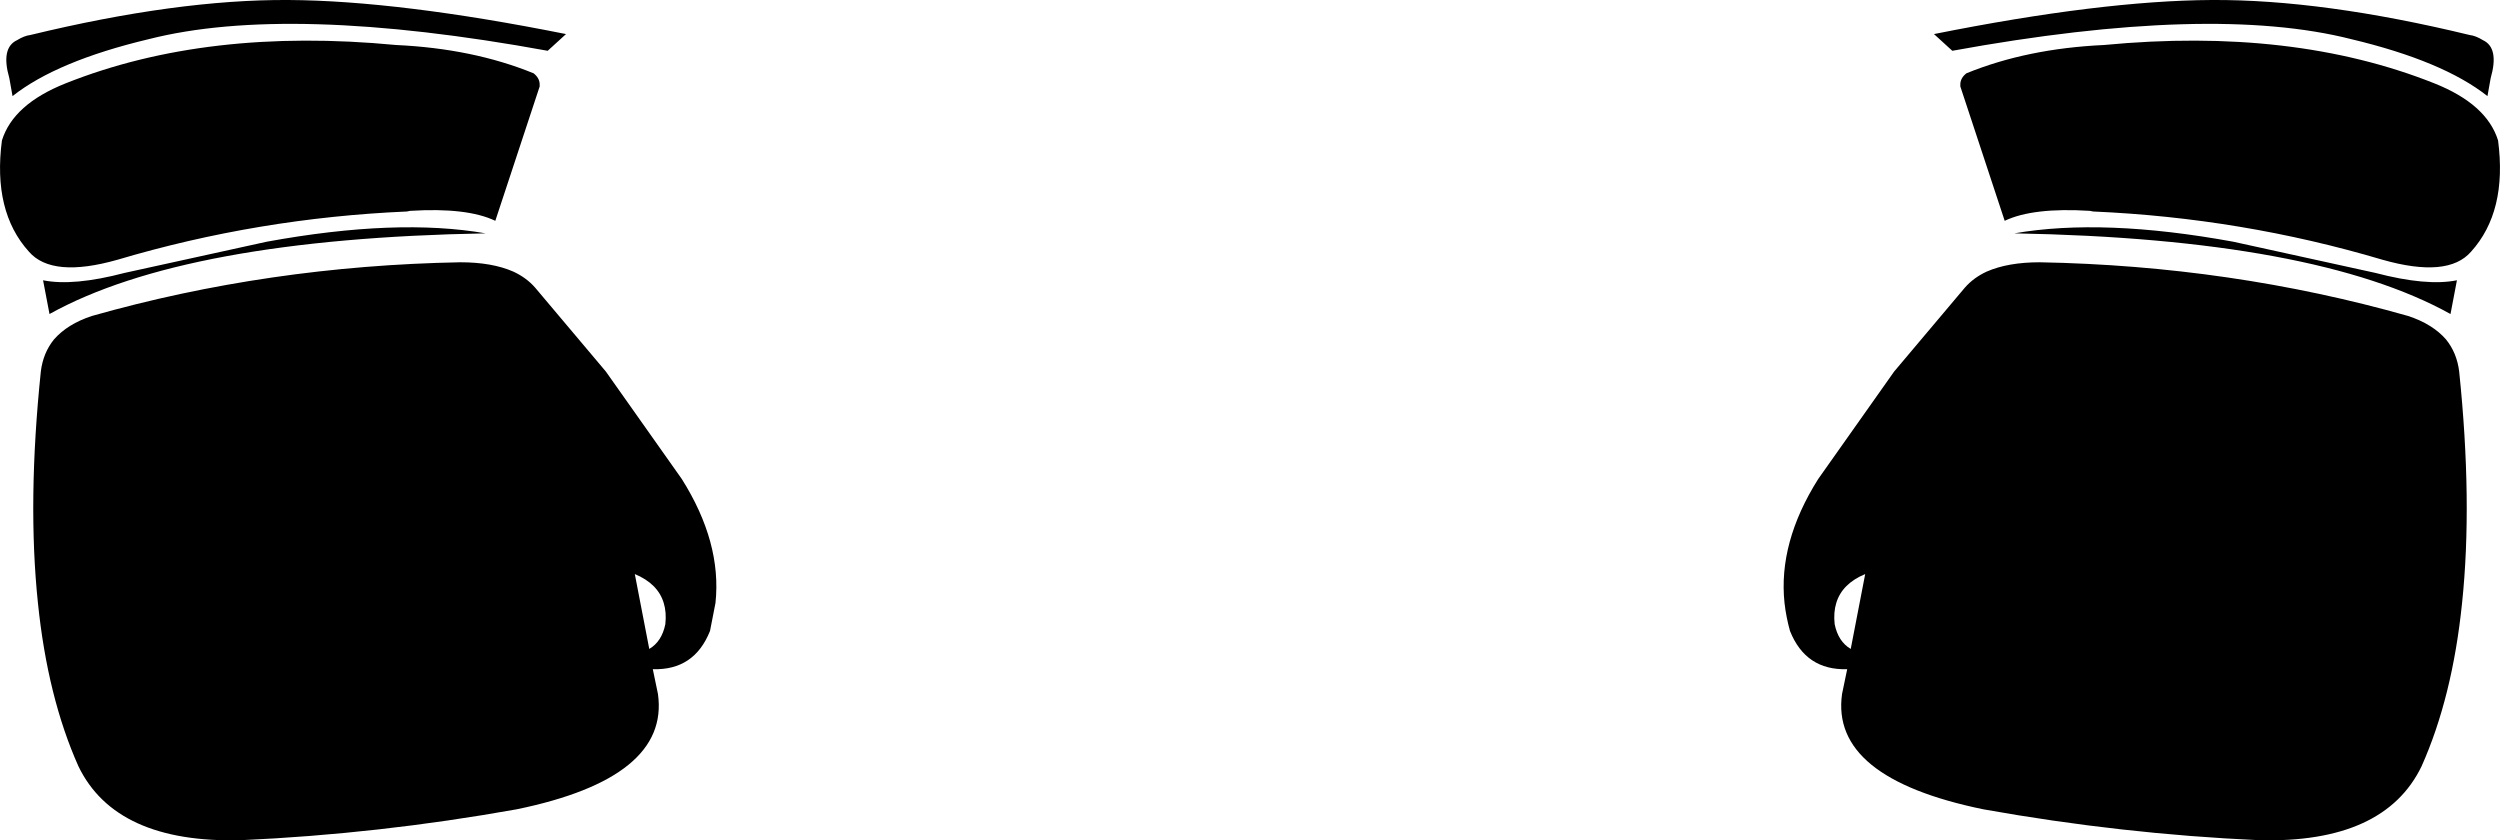 <?xml version="1.0" encoding="UTF-8" standalone="no"?>
<svg xmlns:xlink="http://www.w3.org/1999/xlink" height="130.7px" width="388.9px" xmlns="http://www.w3.org/2000/svg">
  <g transform="matrix(1.0, 0.0, 0.0, 1.0, -205.45, -319.5)">
    <path d="M509.15 327.4 L506.3 324.8 Q532.3 319.6 549.5 319.5 566.75 319.4 589.65 324.95 590.55 325.05 591.7 325.75 594.25 326.95 592.9 331.65 L592.4 334.45 Q585.5 329.0 571.25 325.6 549.45 320.05 509.15 327.4 M510.4 332.55 Q510.45 331.6 511.35 330.9 520.8 327.05 532.75 326.5 562.1 323.7 584.1 332.45 592.3 335.7 594.05 341.35 595.5 352.4 589.85 358.65 586.25 362.8 576.05 359.9 554.15 353.4 531.05 352.4 L530.55 352.3 Q521.7 351.75 517.3 353.85 L510.4 332.95 510.4 332.55 M522.75 360.3 Q552.55 360.85 580.05 368.65 583.85 369.9 585.95 372.3 587.65 374.4 588.0 377.3 590.1 397.55 588.45 413.3 586.95 427.95 582.15 438.7 576.35 450.7 556.85 450.2 535.55 449.25 514.0 445.4 490.15 440.5 492.0 427.45 L492.8 423.6 Q486.35 423.8 483.9 417.65 483.3 415.5 483.05 413.3 482.05 403.9 488.3 394.0 L500.1 377.3 511.1 364.25 Q512.45 362.7 514.5 361.75 517.8 360.3 522.75 360.3 M552.85 357.1 L574.95 361.95 Q582.95 364.05 587.65 363.1 L586.65 368.35 Q565.6 356.65 518.8 355.8 532.6 353.4 552.85 357.1 M215.7 332.45 Q237.7 323.7 267.05 326.5 279.0 327.05 288.45 330.9 289.35 331.6 289.4 332.55 L289.4 332.95 282.5 353.85 Q278.1 351.75 269.25 352.3 L268.75 352.4 Q245.65 353.4 223.75 359.9 213.55 362.8 209.95 358.65 204.3 352.4 205.75 341.35 207.5 335.7 215.7 332.45 M228.55 325.6 Q214.3 329.0 207.4 334.45 L206.9 331.65 Q205.55 326.95 208.1 325.75 209.25 325.05 210.15 324.95 233.05 319.4 250.3 319.5 267.5 319.6 293.5 324.8 L290.65 327.4 Q250.35 320.05 228.55 325.6 M212.15 363.1 Q216.85 364.05 224.85 361.95 L246.95 357.1 Q267.2 353.4 281.0 355.8 234.2 356.65 213.15 368.35 L212.15 363.1 M213.85 372.3 Q215.95 369.9 219.75 368.65 247.25 360.85 277.05 360.3 282.0 360.3 285.3 361.75 287.35 362.7 288.7 364.25 L299.7 377.3 311.5 394.0 Q317.75 403.9 316.75 413.3 L315.9 417.65 Q313.45 423.8 307.0 423.6 L307.8 427.45 Q309.65 440.5 285.8 445.4 264.25 449.25 242.95 450.2 223.45 450.7 217.65 438.7 212.85 427.95 211.35 413.3 209.7 397.55 211.8 377.3 212.15 374.4 213.85 372.3 M490.85 416.6 Q491.4 419.3 493.35 420.45 L495.6 408.8 Q492.0 410.3 491.1 413.3 490.65 414.75 490.85 416.6 M304.2 408.8 L306.45 420.45 Q308.4 419.3 308.95 416.6 309.15 414.75 308.7 413.3 307.8 410.3 304.2 408.8" fill="#000000" fill-rule="evenodd" stroke="none"/>
  </g>
</svg>
